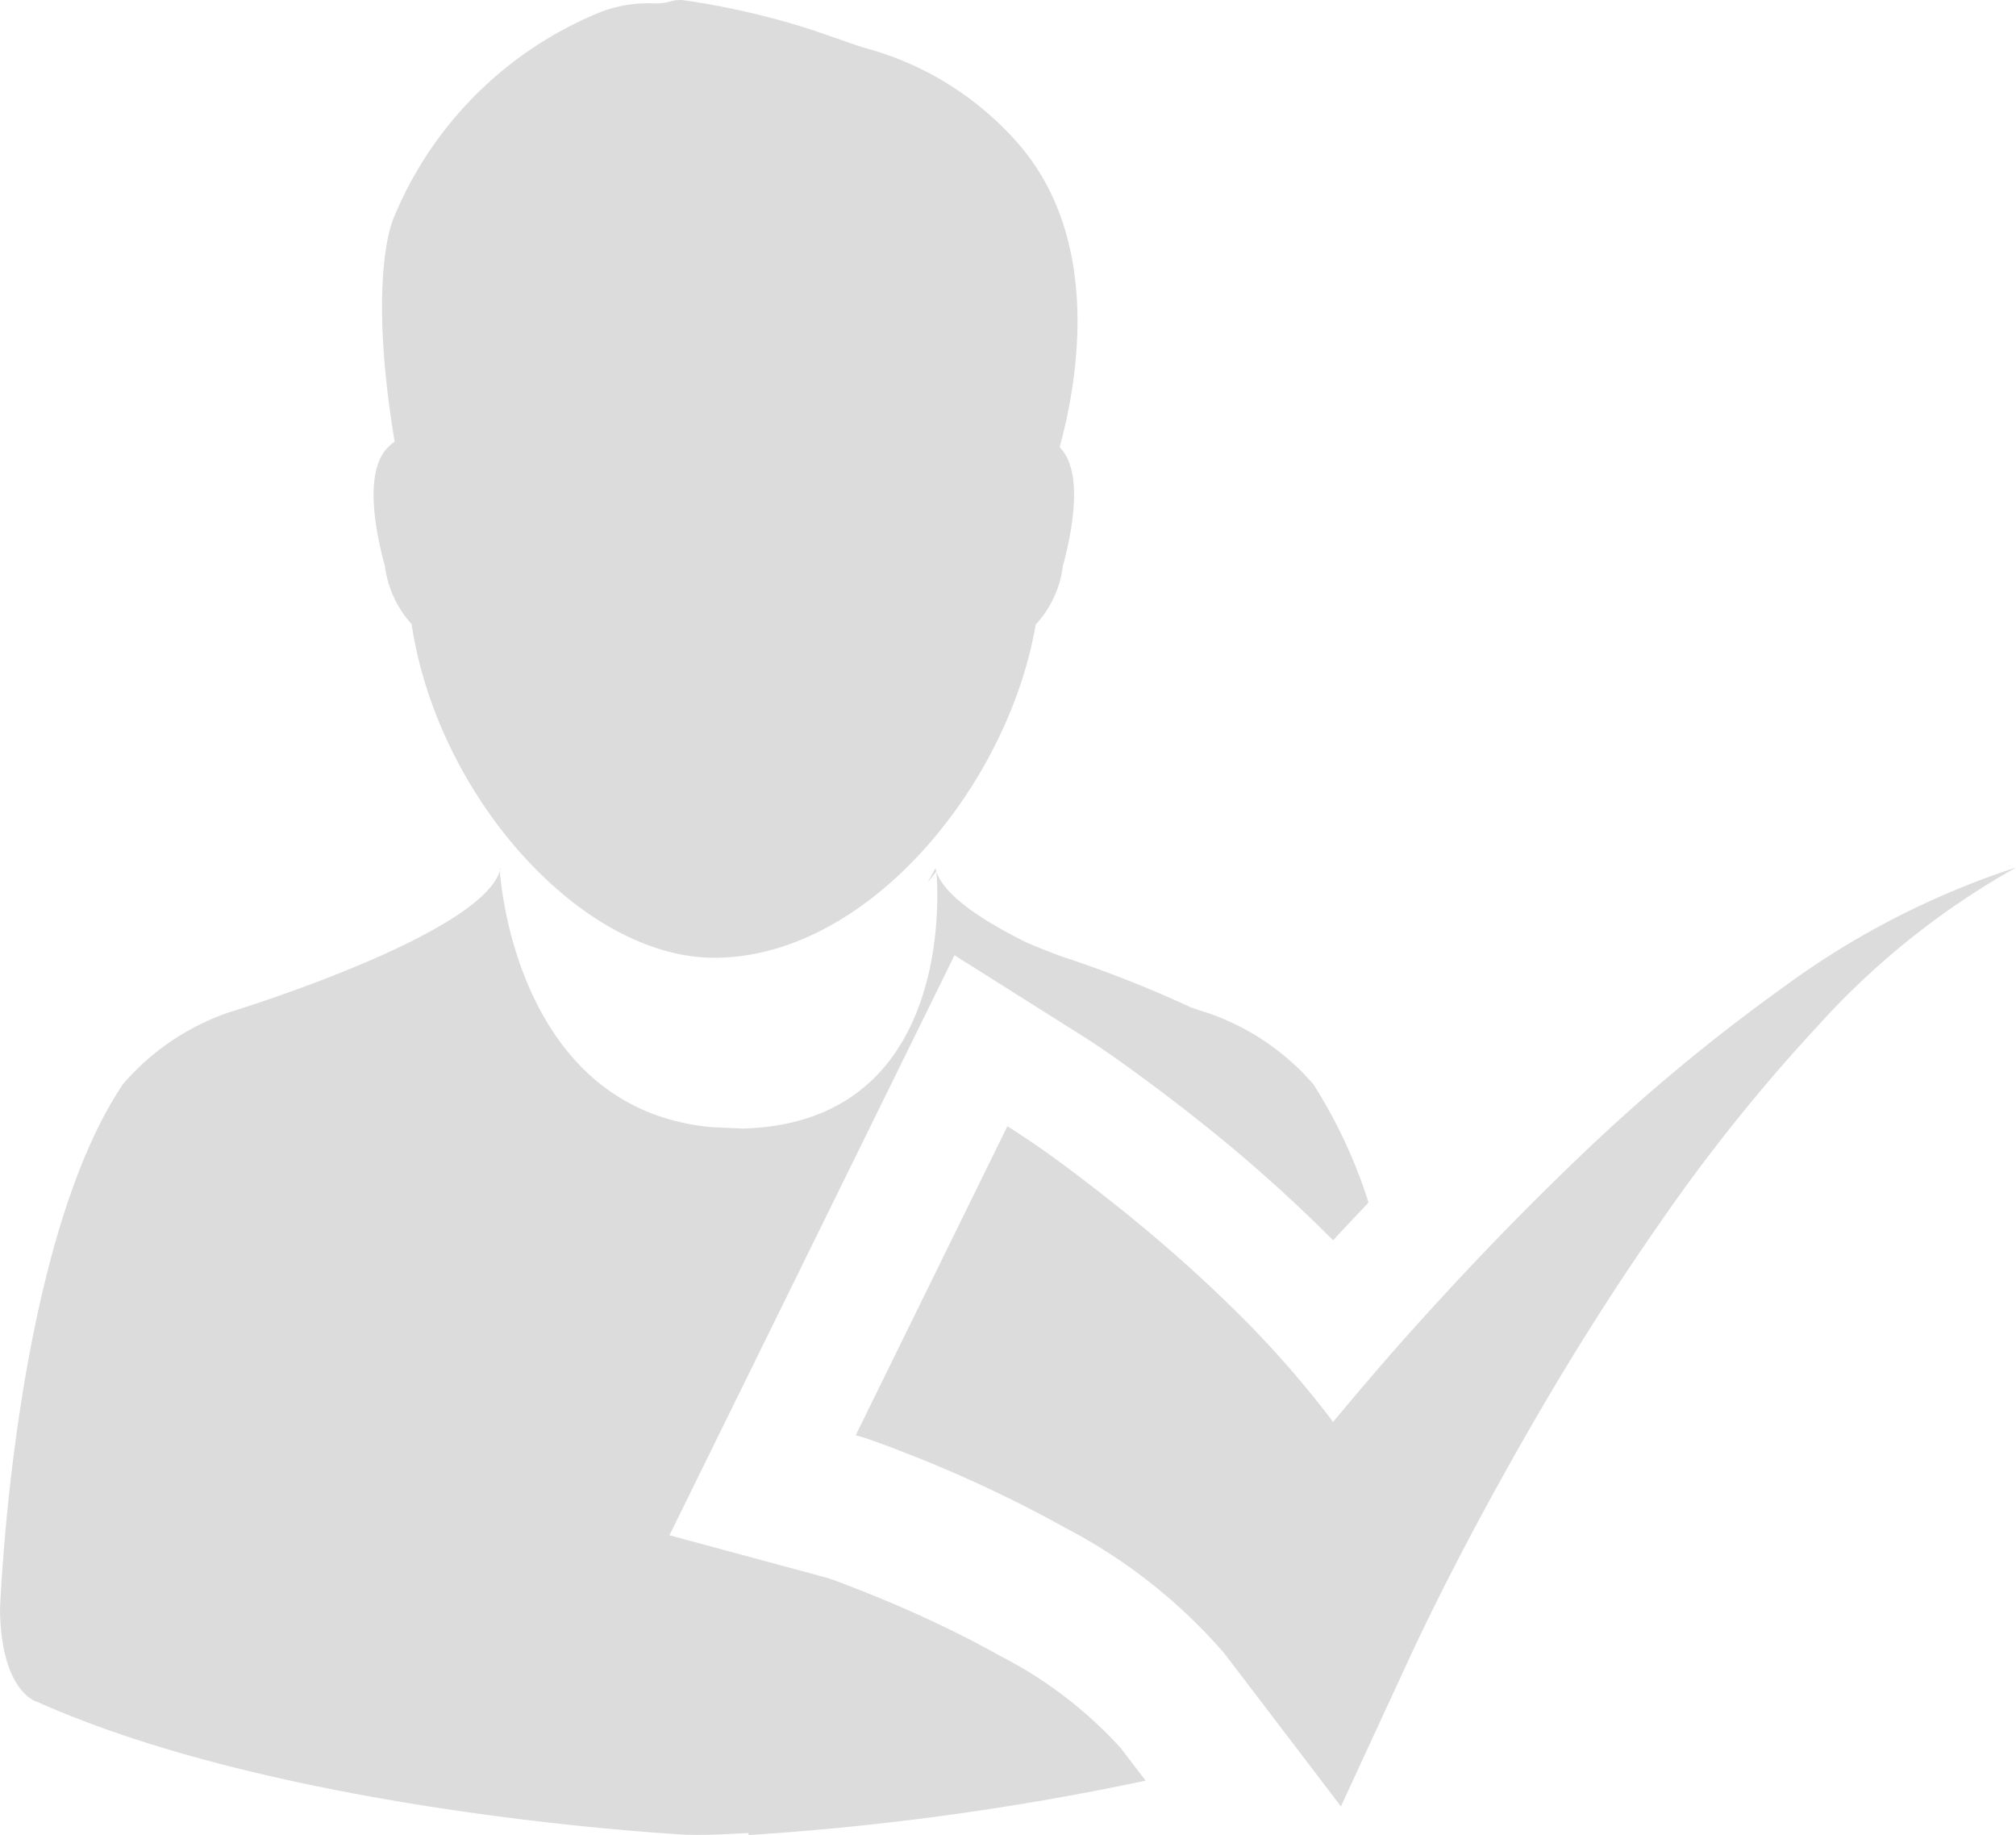 <svg xmlns="http://www.w3.org/2000/svg" width="36.264" height="33" viewBox="0 0 36.264 33">
  <g id="checking-attendance" transform="translate(0 -0.706)">
    <g id="Group_400" data-name="Group 400" transform="translate(0 0.706)">
      <path id="Path_261" data-name="Path 261" d="M3.111,10.883a1.923,1.923,0,0,0,.481,1.047c.467,3.111,3.067,6,5.445,6,2.771,0,5.294-3.124,5.78-5.99a1.9,1.9,0,0,0,.49-1.054c.157-.582.361-1.595,0-2.071a.864.864,0,0,0-.058-.067c.335-1.223.758-3.751-.756-5.472a5.594,5.594,0,0,0-2.8-1.722l-.867-.3A13.853,13.853,0,0,0,8.468.708a.609.609,0,0,0-.194.016.976.976,0,0,1-.351.042,2.4,2.4,0,0,0-.945.162A6.782,6.782,0,0,0,3.255,4.66c-.079.208-.414,1.3.032,3.989a.769.769,0,0,0-.178.169C2.748,9.289,2.952,10.3,3.111,10.883Z" transform="translate(3.812 -0.706)" fill="#dcdcdc"/>
      <path id="Path_262" data-name="Path 262" d="M17.989,21.6c-.511-.287-1.065-.562-1.657-.823-.287-.127-.578-.247-.867-.361-.226-.086-.495-.2-.682-.245l-2.741-.74L17.17,9l2.2,1.387c.465.291.807.538,1.181.813l.079.058q.558.413,1.1.848a27.27,27.27,0,0,1,2.108,1.879l.143.141c.215-.238.425-.451.636-.679a9.005,9.005,0,0,0-.991-2.126,4.394,4.394,0,0,0-1.9-1.283S21.6,10,21.43,9.941a21.529,21.529,0,0,0-2.32-.915c-.243-.088-.455-.173-.647-.257-.809-.4-1.481-.85-1.62-1.276,0,0,.467,4.518-3.483,4.624l-.55-.025c-3.58-.319-3.818-4.608-3.818-4.608-.374,1.176-4.876,2.544-4.876,2.544a4.4,4.4,0,0,0-1.9,1.285C.233,14.248,0,20.779,0,20.779c.025,1.493.67,1.648.67,1.648,4.55,2.031,11.689,2.39,11.689,2.39.386.009.744-.012,1.1-.032l.009.037a49.647,49.647,0,0,0,7.139-.978l-.446-.585A7.616,7.616,0,0,0,17.989,21.6Z" transform="translate(0 8.179)" fill="#dcdcdc"/>
      <path id="Path_263" data-name="Path 263" d="M7.222,7.717c.049-.062.1-.125.153-.194a.45.45,0,0,1-.014-.062C7.317,7.55,7.266,7.626,7.222,7.717Z" transform="translate(9.468 8.148)" fill="#dcdcdc"/>
      <path id="Path_264" data-name="Path 264" d="M3.912,7.509,3.9,7.46l-.009.051c0-.009.012-.018.014-.028A.069.069,0,0,1,3.912,7.509Z" transform="translate(5.101 8.148)" fill="#dcdcdc"/>
      <path id="Path_265" data-name="Path 265" d="M23.348,9.609a33.325,33.325,0,0,0-3.656,3.039c-1.153,1.1-2.246,2.249-3.3,3.439-.391.444-.77.892-1.146,1.343a.094.094,0,0,1-.012-.021,18.13,18.13,0,0,0-1.779-2.015c-.624-.615-1.271-1.183-1.937-1.724-.335-.268-.672-.532-1.017-.79s-.672-.492-1.112-.77L6.661,17.667c.25.067.612.208.92.328.326.125.645.259.964.4.638.282,1.259.589,1.853.92a9.73,9.73,0,0,1,2.891,2.272l2.1,2.755L16.6,21.72c.608-1.313,1.336-2.685,2.082-3.993s1.558-2.609,2.429-3.855a31.459,31.459,0,0,1,2.849-3.559,14.077,14.077,0,0,1,3.573-2.856A14.788,14.788,0,0,0,23.348,9.609Z" transform="translate(8.732 8.144)" fill="#dcdcdc"/>
    </g>
  </g>
</svg>
